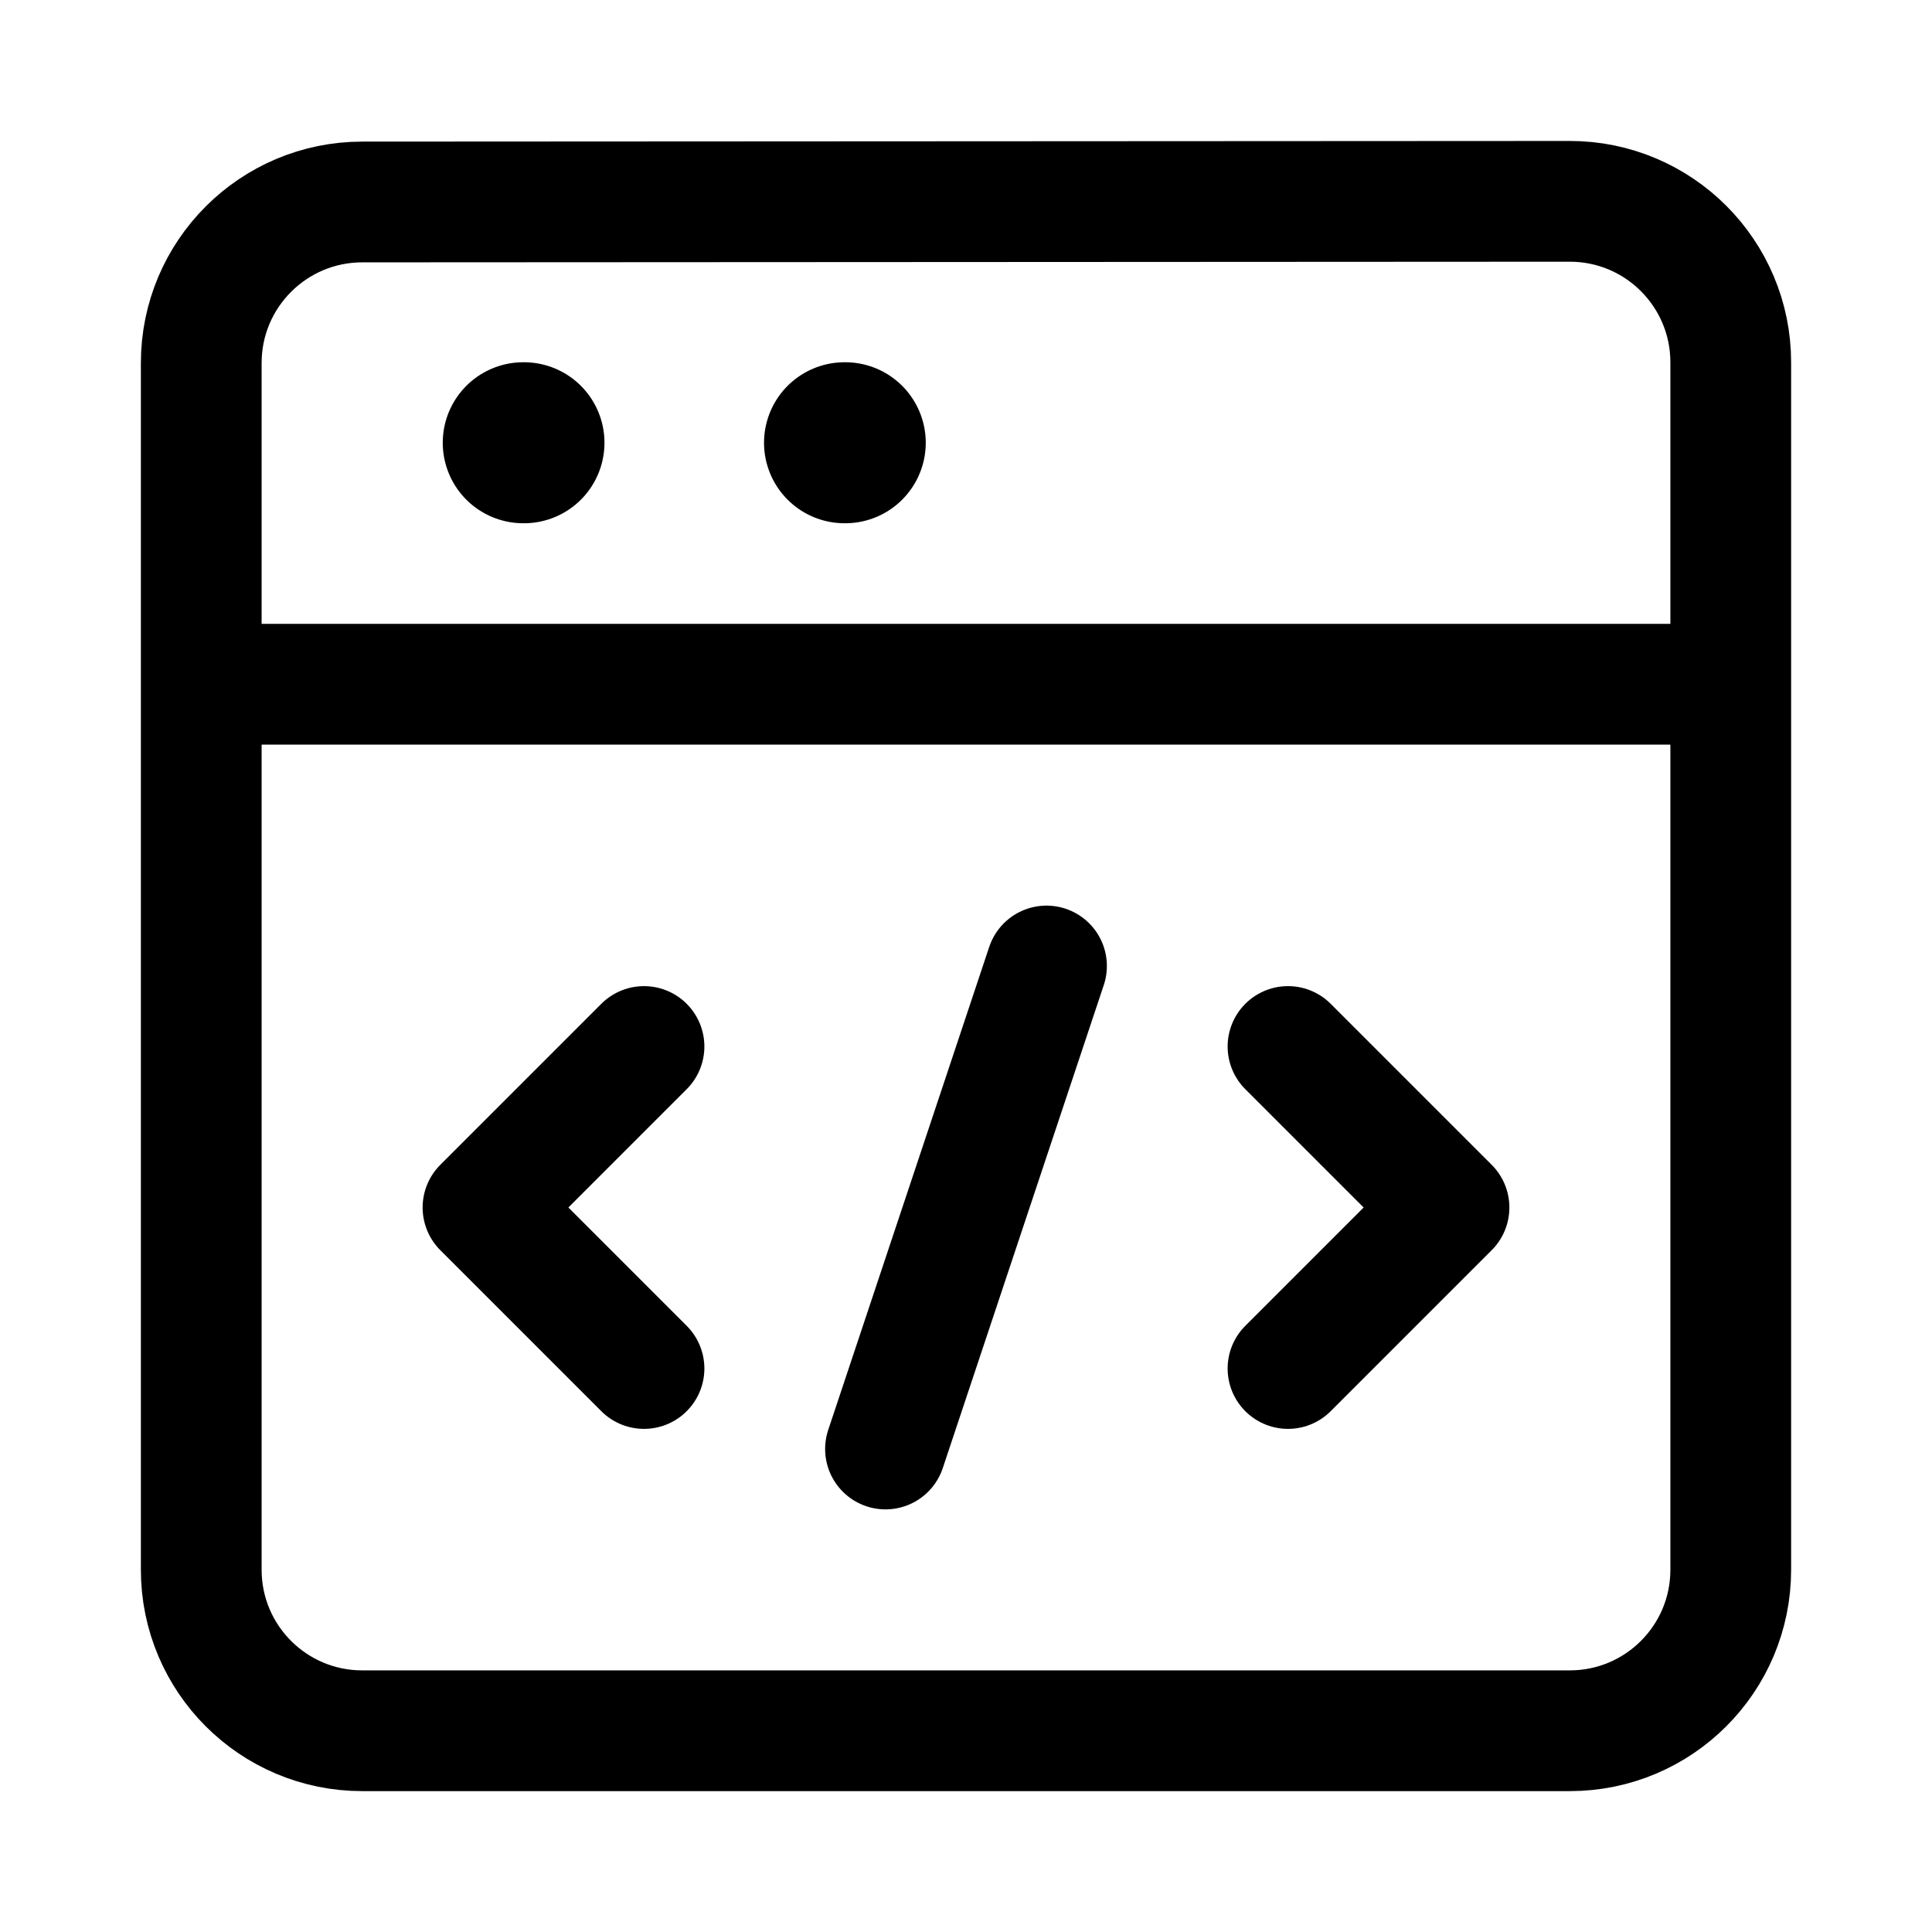 <svg width="24" height="24" viewBox="0 0 24 24" fill="none" xmlns="http://www.w3.org/2000/svg">
    <path d="M3 8.5H21" stroke="currentColor" stroke-width="1.5" stroke-linecap="round" stroke-linejoin="round"/>
    <path d="M6.5 5.5H6.509M10.491 5.5H10.5" stroke="currentColor" stroke-width="2" stroke-linecap="round" stroke-linejoin="round"/>
    <path d="M19.499 2.501L4.499 2.509C3.395 2.51 2.5 3.405 2.5 4.509V19.5C2.5 20.605 3.395 21.5 4.5 21.5H19.5C20.605 21.5 21.5 20.605 21.5 19.5V4.501C21.5 3.396 20.604 2.5 19.499 2.501Z" stroke="currentColor" stroke-width="1.5" stroke-linecap="round" stroke-linejoin="round"/>
    <path d="M16 13L18 15L16 17M8 13L6 15L8 17M13 12L11 18" stroke="currentColor" stroke-width="1.5" stroke-linecap="round" stroke-linejoin="round"/>
</svg>
